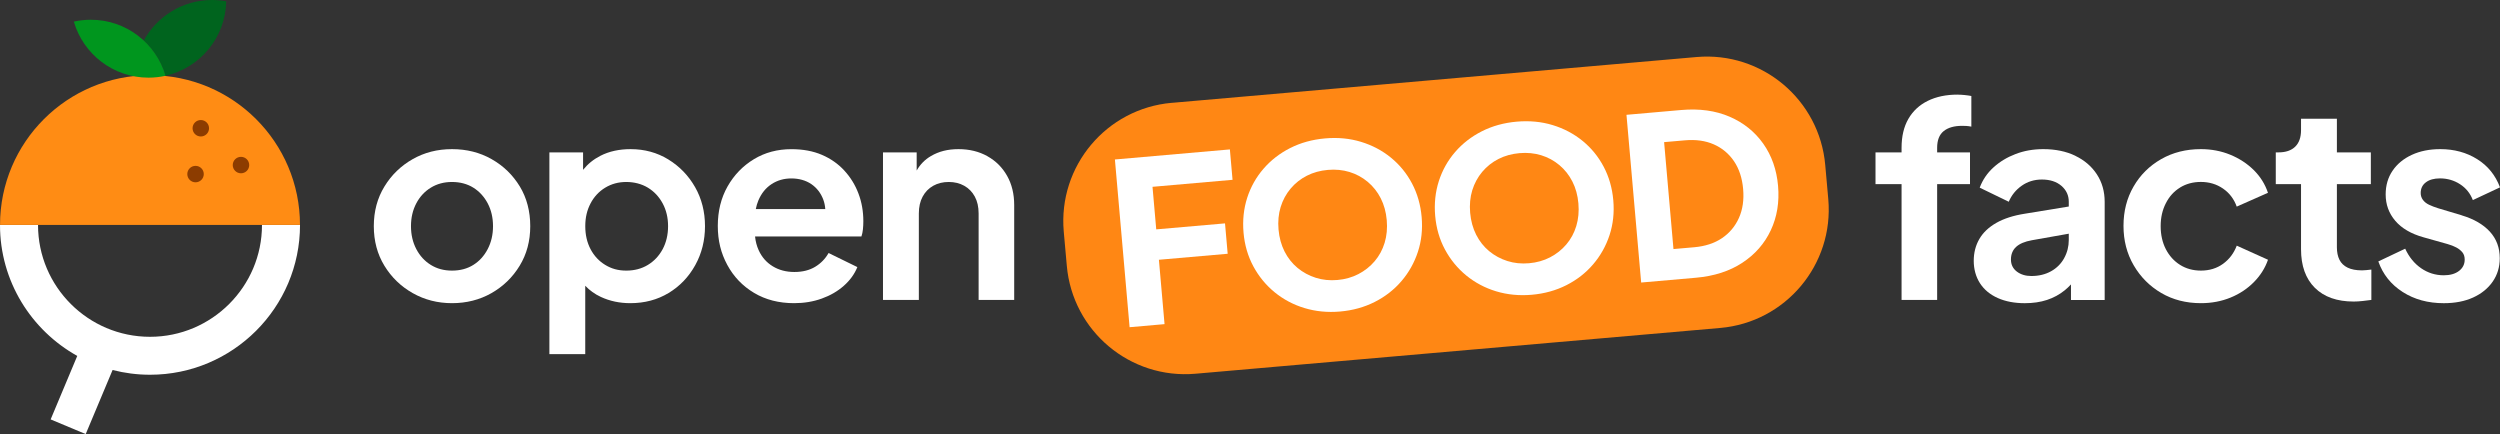<?xml version="1.0" encoding="UTF-8"?>
<svg width="311px" height="54px" viewBox="0 0 311 54" version="1.1" xmlns="http://www.w3.org/2000/svg" xmlns:xlink="http://www.w3.org/1999/xlink">
    <rect x="0" y="0" width="311" height="54" fill="#333333" stroke="none"/>
    <title>Logo OFF</title>
    <g id="Homepage-V1---Nutriscore-badge" stroke="none" stroke-width="1" fill="none" fill-rule="evenodd">
        <g id="Artboard" transform="translate(-75, -439)" fill-rule="nonzero">
            <g id="Group-2" transform="translate(43, 439)">
                <g id="Group" transform="translate(32, 0)">
                    <g transform="translate(131.044, 5.792)">
                        <path d="M16.074,4.082 L81.604,4.094 C89.765,4.095 96.381,10.711 96.382,18.872 L96.39,23.143 C96.391,31.306 89.775,37.924 81.612,37.925 C81.611,37.925 81.61,37.925 81.608,37.925 L16.078,37.909 C7.917,37.908 1.301,31.292 1.3,23.131 L1.292,18.86 C1.291,10.697 7.907,4.079 16.07,4.078 C16.071,4.078 16.073,4.078 16.074,4.078 Z" id="Rectangle" fill="#FF8714" transform="translate(48.841, 21.002) rotate(-5) translate(-48.841, -21.002)"></path>
                        <g transform="translate(7.65, 7.831)" fill="#FFFFFF">
                            <polygon id="Path" points="1.828 27.077 0 6.216 14.303 4.964 14.635 8.745 4.678 9.616 5.142 14.91 13.698 14.165 14.029 17.945 5.474 18.691 6.175 26.7 1.828 27.081"></polygon>
                            <path d="M28.028,25.13 C26.458,25.267 24.976,25.122 23.582,24.7 C22.188,24.278 20.95,23.616 19.861,22.726 C18.775,21.832 17.895,20.76 17.217,19.501 C16.543,18.242 16.135,16.85 16.002,15.317 C15.869,13.788 16.021,12.343 16.455,10.989 C16.893,9.635 17.568,8.429 18.486,7.368 C19.4,6.311 20.508,5.451 21.807,4.793 C23.106,4.135 24.55,3.736 26.138,3.595 C27.727,3.454 29.22,3.595 30.614,4.021 C32.008,4.447 33.246,5.097 34.332,5.984 C35.417,6.866 36.293,7.938 36.96,9.197 C37.627,10.456 38.027,11.852 38.16,13.381 C38.293,14.914 38.137,16.355 37.691,17.709 C37.246,19.063 36.564,20.277 35.65,21.345 C34.735,22.414 33.627,23.277 32.328,23.935 C31.029,24.593 29.593,24.993 28.024,25.13 L28.028,25.13 Z M27.685,21.208 C28.637,21.125 29.505,20.881 30.29,20.474 C31.075,20.067 31.749,19.535 32.313,18.873 C32.877,18.211 33.292,17.447 33.555,16.58 C33.817,15.709 33.905,14.773 33.817,13.761 C33.73,12.754 33.478,11.848 33.071,11.046 C32.663,10.243 32.122,9.563 31.452,9 C30.782,8.437 30.024,8.03 29.182,7.771 C28.34,7.516 27.441,7.429 26.489,7.513 C25.536,7.596 24.668,7.836 23.883,8.235 C23.099,8.634 22.424,9.167 21.861,9.836 C21.297,10.506 20.885,11.27 20.619,12.13 C20.356,12.989 20.268,13.925 20.356,14.933 C20.444,15.941 20.695,16.85 21.103,17.66 C21.514,18.47 22.055,19.151 22.721,19.706 C23.392,20.258 24.15,20.668 24.992,20.935 C25.834,21.201 26.732,21.292 27.685,21.208 Z" id="Shape"></path>
                            <path d="M51.869,23.045 C50.3,23.182 48.818,23.038 47.424,22.616 C46.029,22.193 44.792,21.532 43.702,20.642 C42.617,19.748 41.737,18.675 41.059,17.416 C40.384,16.158 39.977,14.766 39.843,13.233 C39.71,11.704 39.863,10.259 40.297,8.905 C40.735,7.551 41.409,6.345 42.327,5.284 C43.241,4.226 44.35,3.367 45.649,2.709 C46.947,2.051 48.391,1.652 49.98,1.511 C51.568,1.374 53.061,1.511 54.455,1.937 C55.849,2.363 57.087,3.013 58.173,3.899 C59.259,4.782 60.135,5.854 60.801,7.113 C61.468,8.372 61.868,9.768 62.001,11.297 C62.134,12.83 61.978,14.271 61.533,15.625 C61.087,16.983 60.405,18.192 59.491,19.261 C58.577,20.33 57.468,21.193 56.169,21.851 C54.87,22.509 53.434,22.908 51.865,23.045 L51.869,23.045 Z M51.526,19.124 C52.478,19.04 53.347,18.797 54.132,18.39 C54.916,17.983 55.59,17.451 56.154,16.789 C56.718,16.127 57.133,15.363 57.396,14.495 C57.659,13.624 57.746,12.689 57.659,11.677 C57.571,10.669 57.32,9.764 56.912,8.962 C56.505,8.159 55.964,7.478 55.293,6.915 C54.623,6.352 53.865,5.946 53.023,5.687 C52.181,5.432 51.282,5.345 50.33,5.428 C49.378,5.512 48.505,5.752 47.721,6.151 C46.936,6.55 46.262,7.083 45.698,7.752 C45.134,8.422 44.723,9.186 44.456,10.046 C44.193,10.905 44.106,11.841 44.193,12.849 C44.281,13.856 44.533,14.766 44.94,15.576 C45.351,16.386 45.892,17.067 46.559,17.622 C47.229,18.173 47.987,18.584 48.829,18.85 C49.671,19.117 50.57,19.208 51.522,19.124 L51.526,19.124 Z" id="Shape"></path>
                            <path d="M65.467,21.52 L63.639,0.659 L70.454,0.062 C72.716,-0.136 74.72,0.142 76.461,0.891 C78.201,1.64 79.599,2.762 80.654,4.249 C81.706,5.736 82.323,7.49 82.498,9.505 C82.673,11.521 82.372,13.358 81.595,15.017 C80.818,16.675 79.634,18.025 78.049,19.067 C76.464,20.109 74.541,20.729 72.278,20.927 L65.464,21.524 L65.467,21.52 Z M69.482,17.359 L72.061,17.135 C73.425,17.017 74.579,16.637 75.524,16.002 C76.464,15.363 77.169,14.522 77.634,13.476 C78.099,12.43 78.27,11.232 78.152,9.89 C78.034,8.528 77.653,7.376 77.017,6.432 C76.377,5.493 75.539,4.793 74.503,4.337 C73.463,3.88 72.263,3.713 70.899,3.835 L68.321,4.059 L69.486,17.359 L69.482,17.359 Z" id="Shape"></path>
                        </g>
                    </g>
                    <g transform="translate(233.313, 11.771)" fill="#FFFFFF">
                        <path d="M10.201,0 C8.78,0 7.55,0.259 6.502,0.776 C5.455,1.293 4.651,2.042 4.087,3.02 C3.523,3.997 3.242,5.195 3.242,6.614 L3.242,7.188 L0,7.188 L0,11.136 L3.242,11.136 L3.242,25.54 L7.668,25.54 L7.668,11.136 L11.755,11.136 L11.755,7.188 L7.668,7.188 L7.668,6.614 C7.668,5.671 7.938,4.979 8.479,4.541 C9.02,4.104 9.786,3.883 10.776,3.883 C10.932,3.883 11.107,3.891 11.298,3.898 C11.488,3.91 11.698,3.936 11.923,3.982 L11.923,0.171 C11.698,0.126 11.42,0.087 11.096,0.053 C10.768,0.019 10.471,0.004 10.201,0.004 L10.201,0 Z" id="Path"></path>
                        <path d="M24.858,7.607 C23.708,7.055 22.379,6.781 20.87,6.781 C19.632,6.781 18.482,6.983 17.423,7.39 C16.364,7.793 15.446,8.352 14.669,9.06 C13.892,9.767 13.324,10.608 12.962,11.574 L16.577,13.327 C16.916,12.517 17.45,11.855 18.181,11.338 C18.912,10.821 19.75,10.562 20.699,10.562 C21.712,10.562 22.523,10.828 23.133,11.353 C23.742,11.882 24.043,12.54 24.043,13.327 L24.043,13.92 L18.604,14.81 C17.16,15.035 15.968,15.419 15.023,15.959 C14.079,16.499 13.374,17.168 12.913,17.967 C12.452,18.766 12.22,19.671 12.22,20.683 C12.22,21.694 12.479,22.668 12.997,23.467 C13.515,24.265 14.254,24.878 15.21,25.304 C16.166,25.73 17.286,25.946 18.573,25.946 C19.587,25.946 20.505,25.813 21.327,25.543 C22.15,25.273 22.893,24.87 23.556,24.33 C23.826,24.109 24.077,23.866 24.317,23.611 L24.317,25.547 L28.508,25.547 L28.508,13.335 C28.508,12.053 28.188,10.916 27.544,9.927 C26.9,8.938 26.005,8.166 24.858,7.614 L24.858,7.607 Z M23.472,20.34 C23.087,21.036 22.542,21.584 21.834,21.976 C21.125,22.371 20.306,22.565 19.385,22.565 C18.665,22.565 18.063,22.379 17.575,22.01 C17.092,21.637 16.848,21.139 16.848,20.508 C16.848,19.876 17.061,19.332 17.492,18.941 C17.918,18.549 18.573,18.271 19.449,18.115 L24.043,17.301 L24.043,18.081 C24.043,18.891 23.853,19.644 23.468,20.34 L23.472,20.34 Z" id="Shape"></path>
                        <path d="M37.889,11.555 C38.644,11.094 39.504,10.862 40.476,10.862 C41.512,10.862 42.43,11.136 43.23,11.688 C44.03,12.239 44.597,12.985 44.936,13.932 L48.822,12.213 C48.46,11.132 47.869,10.189 47.047,9.379 C46.224,8.569 45.249,7.934 44.125,7.474 C42.997,7.013 41.782,6.781 40.476,6.781 C38.628,6.781 36.979,7.196 35.528,8.029 C34.076,8.862 32.93,9.995 32.1,11.437 C31.265,12.874 30.85,14.506 30.85,16.328 C30.85,18.15 31.273,19.785 32.119,21.234 C32.964,22.683 34.107,23.832 35.547,24.676 C36.987,25.52 38.632,25.943 40.48,25.943 C41.809,25.943 43.036,25.711 44.163,25.25 C45.291,24.79 46.258,24.147 47.069,23.326 C47.881,22.504 48.467,21.576 48.825,20.542 L44.94,18.789 C44.578,19.732 44.011,20.485 43.234,21.048 C42.457,21.611 41.539,21.892 40.48,21.892 C39.512,21.892 38.647,21.656 37.893,21.185 C37.139,20.713 36.549,20.059 36.118,19.23 C35.692,18.397 35.474,17.442 35.474,16.362 C35.474,15.282 35.688,14.354 36.118,13.513 C36.545,12.669 37.135,12.019 37.893,11.558 L37.889,11.555 Z" id="Path"></path>
                        <path d="M60.504,21.862 C59.784,21.862 59.19,21.748 58.729,21.523 C58.268,21.299 57.929,20.972 57.716,20.546 C57.503,20.12 57.396,19.602 57.396,18.994 L57.396,11.132 L61.62,11.132 L61.62,7.185 L57.396,7.185 L57.396,3.001 L52.935,3.001 L52.935,4.419 C52.935,5.321 52.692,6.005 52.208,6.477 C51.724,6.949 51.031,7.185 50.132,7.185 L49.793,7.185 L49.793,11.132 L52.935,11.132 L52.935,19.23 C52.935,21.299 53.511,22.9 54.657,24.037 C55.808,25.174 57.415,25.741 59.487,25.741 C59.826,25.741 60.196,25.718 60.603,25.673 C61.007,25.627 61.369,25.581 61.685,25.54 L61.685,21.763 C61.483,21.786 61.274,21.808 61.06,21.831 C60.847,21.854 60.66,21.865 60.504,21.865 L60.504,21.862 Z" id="Path"></path>
                        <path d="M72.926,15.012 L69.985,14.133 C69.558,14 69.181,13.852 68.854,13.696 C68.526,13.54 68.275,13.338 68.092,13.087 C67.913,12.84 67.822,12.559 67.822,12.243 C67.822,11.68 68.035,11.235 68.465,10.912 C68.892,10.585 69.478,10.421 70.221,10.421 C71.143,10.421 71.977,10.665 72.72,11.148 C73.463,11.631 73.992,12.289 74.308,13.122 L77.687,11.536 C77.123,10.029 76.179,8.858 74.849,8.029 C73.52,7.196 71.989,6.781 70.256,6.781 C68.926,6.781 67.749,7.017 66.724,7.489 C65.7,7.96 64.9,8.618 64.325,9.463 C63.75,10.307 63.464,11.288 63.464,12.414 C63.464,13.673 63.864,14.768 64.664,15.704 C65.464,16.636 66.629,17.317 68.161,17.746 L71.166,18.591 C71.57,18.705 71.932,18.846 72.248,19.013 C72.564,19.18 72.815,19.386 73.01,19.621 C73.2,19.857 73.295,20.158 73.295,20.515 C73.295,21.101 73.059,21.573 72.587,21.934 C72.114,22.295 71.482,22.474 70.694,22.474 C69.658,22.474 68.717,22.181 67.871,21.595 C67.025,21.01 66.366,20.2 65.894,19.165 L62.55,20.751 C63.113,22.348 64.119,23.615 65.574,24.547 C67.025,25.479 68.732,25.946 70.694,25.946 C72.092,25.946 73.307,25.711 74.343,25.239 C75.379,24.767 76.19,24.109 76.777,23.265 C77.363,22.421 77.657,21.451 77.657,20.348 C77.657,19.043 77.245,17.94 76.423,17.043 C75.6,16.145 74.434,15.468 72.926,15.019 L72.926,15.012 Z" id="Path"></path>
                    </g>
                    <g transform="translate(46.502, 18.553)" fill="#FFFFFF">
                        <path d="M14.661,1.247 C13.199,0.415 11.553,0 9.729,0 C7.904,0 6.293,0.415 4.83,1.247 C3.367,2.08 2.194,3.214 1.318,4.655 C0.438,6.093 0,7.736 0,9.581 C0,11.425 0.438,13.068 1.318,14.506 C2.198,15.944 3.371,17.081 4.849,17.914 C6.323,18.747 7.95,19.161 9.732,19.161 C11.515,19.161 13.168,18.747 14.631,17.914 C16.094,17.081 17.267,15.947 18.143,14.506 C19.023,13.068 19.461,11.425 19.461,9.581 C19.461,7.736 19.027,6.066 18.162,4.64 C17.293,3.214 16.128,2.08 14.665,1.251 L14.661,1.247 Z M14.17,12.429 C13.732,13.274 13.134,13.932 12.38,14.403 C11.625,14.875 10.742,15.111 9.729,15.111 C8.715,15.111 7.858,14.875 7.093,14.403 C6.327,13.932 5.725,13.274 5.283,12.429 C4.845,11.585 4.624,10.638 4.624,9.581 C4.624,8.523 4.845,7.58 5.283,6.747 C5.721,5.914 6.323,5.264 7.093,4.792 C7.858,4.321 8.738,4.085 9.729,4.085 C10.719,4.085 11.625,4.321 12.38,4.792 C13.134,5.264 13.732,5.918 14.17,6.747 C14.608,7.58 14.829,8.523 14.829,9.581 C14.829,10.638 14.608,11.589 14.17,12.429 Z" id="Shape"></path>
                        <path d="M36.64,1.282 C35.242,0.426 33.676,0 31.943,0 C30.526,0 29.273,0.274 28.195,0.825 C27.33,1.267 26.611,1.852 26.032,2.575 L26.032,0.403 L21.842,0.403 L21.842,25.501 L26.302,25.501 L26.302,16.993 C26.843,17.568 27.49,18.035 28.245,18.385 C29.361,18.903 30.58,19.161 31.909,19.161 C33.688,19.161 35.276,18.739 36.674,17.895 C38.072,17.05 39.173,15.898 39.984,14.438 C40.796,12.977 41.2,11.357 41.2,9.581 C41.2,7.804 40.788,6.161 39.965,4.724 C39.143,3.286 38.034,2.137 36.636,1.282 L36.64,1.282 Z M35.931,12.448 C35.482,13.281 34.869,13.932 34.092,14.403 C33.315,14.875 32.419,15.111 31.406,15.111 C30.393,15.111 29.566,14.875 28.789,14.403 C28.012,13.932 27.403,13.278 26.965,12.448 C26.527,11.615 26.306,10.661 26.306,9.581 C26.306,8.5 26.527,7.58 26.965,6.747 C27.403,5.914 28.012,5.264 28.789,4.792 C29.566,4.321 30.439,4.085 31.406,4.085 C32.374,4.085 33.315,4.321 34.092,4.792 C34.869,5.264 35.482,5.918 35.931,6.747 C36.381,7.58 36.606,8.523 36.606,9.581 C36.606,10.638 36.381,11.615 35.931,12.448 Z" id="Shape"></path>
                        <path d="M58.535,2.666 C57.769,1.833 56.84,1.183 55.747,0.711 C54.653,0.24 53.389,0.004 51.945,0.004 C50.212,0.004 48.658,0.418 47.283,1.251 C45.908,2.084 44.818,3.214 44.007,4.64 C43.196,6.07 42.792,7.706 42.792,9.546 C42.792,11.387 43.184,12.943 43.973,14.403 C44.761,15.864 45.87,17.024 47.302,17.88 C48.73,18.735 50.395,19.161 52.284,19.161 C53.522,19.161 54.672,18.971 55.731,18.587 C56.79,18.207 57.701,17.678 58.466,17.001 C59.232,16.328 59.796,15.552 60.154,14.673 L56.573,12.92 C56.169,13.639 55.609,14.213 54.901,14.639 C54.192,15.065 53.332,15.282 52.315,15.282 C51.298,15.282 50.406,15.046 49.629,14.574 C48.852,14.103 48.265,13.433 47.873,12.566 C47.637,12.045 47.488,11.479 47.427,10.862 L60.66,10.862 C60.752,10.592 60.813,10.296 60.847,9.969 C60.881,9.641 60.897,9.311 60.897,8.972 C60.897,7.736 60.695,6.584 60.287,5.515 C59.883,4.446 59.297,3.495 58.531,2.666 L58.535,2.666 Z M47.519,7.455 C47.595,7.067 47.702,6.709 47.843,6.374 C48.216,5.496 48.761,4.823 49.481,4.351 C50.2,3.879 51.023,3.644 51.945,3.644 C52.867,3.644 53.739,3.879 54.429,4.351 C55.114,4.823 55.609,5.465 55.914,6.276 C56.051,6.644 56.135,7.04 56.162,7.455 L47.515,7.455 L47.519,7.455 Z" id="Shape"></path>
                        <path d="M76.335,0.879 C75.287,0.293 74.088,0 72.735,0 C71.383,0 70.286,0.285 69.307,0.86 C68.549,1.301 67.962,1.905 67.532,2.662 L67.532,0.407 L63.342,0.407 L63.342,18.758 L67.802,18.758 L67.802,7.998 C67.802,7.188 67.959,6.492 68.275,5.907 C68.591,5.321 69.029,4.872 69.593,4.556 C70.157,4.241 70.796,4.085 71.52,4.085 C72.244,4.085 72.884,4.241 73.448,4.556 C74.011,4.872 74.449,5.321 74.766,5.907 C75.082,6.492 75.238,7.188 75.238,7.998 L75.238,18.758 L79.664,18.758 L79.664,6.953 C79.664,5.58 79.371,4.37 78.784,3.328 C78.198,2.282 77.382,1.468 76.335,0.882 L76.335,0.879 Z" id="Path"></path>
                    </g>
                    <g>
                        <g transform="translate(0.004, 9.356)">
                            <path d="M0,18.629 C0,8.341 8.353,0 18.657,0 C28.961,0 37.314,8.341 37.314,18.629 L0,18.629 Z" id="Path" fill="#FF8C14"></path>
                            <ellipse id="Oval" fill="#8C3C00" cx="24.976" cy="6.599" rx="1.025" ry="1.023"></ellipse>
                            <ellipse id="Oval" fill="#8C3C00" cx="29.974" cy="11.178" rx="1.025" ry="1.023"></ellipse>
                            <ellipse id="Oval" fill="#8C3C00" cx="24.321" cy="12.3" rx="1.025" ry="1.023"></ellipse>
                        </g>
                        <path d="M9.614,44.271 L6.3,52.174 L10.662,54 L14.006,46.028 C15.496,46.412 17.057,46.618 18.665,46.618 C28.953,46.618 37.322,38.262 37.322,27.989 L32.591,27.989 C32.591,35.656 26.344,41.898 18.661,41.898 C10.978,41.898 4.731,35.66 4.731,27.989 L0,27.989 C0,34.983 3.885,41.088 9.61,44.275 L9.614,44.271 Z" id="Path" fill="#FFFFFF"></path>
                        <path d="M26.378,0 C22.71,0 19.522,2.042 17.88,5.047 C19.145,6.218 20.093,7.721 20.588,9.421 C24.858,8.462 28.062,4.697 28.138,0.164 C27.567,0.057 26.98,0 26.378,0 L26.378,0 Z" id="Path" fill="#00641E"></path>
                        <path d="M11.298,2.457 C10.57,2.457 9.866,2.541 9.184,2.689 C10.353,6.717 14.071,9.661 18.478,9.661 C19.206,9.661 19.91,9.577 20.592,9.429 C19.423,5.401 15.705,2.457 11.298,2.457 Z" id="Path" fill="#00961E"></path>
                    </g>
                </g>
            </g>
        </g>
    </g>
</svg>